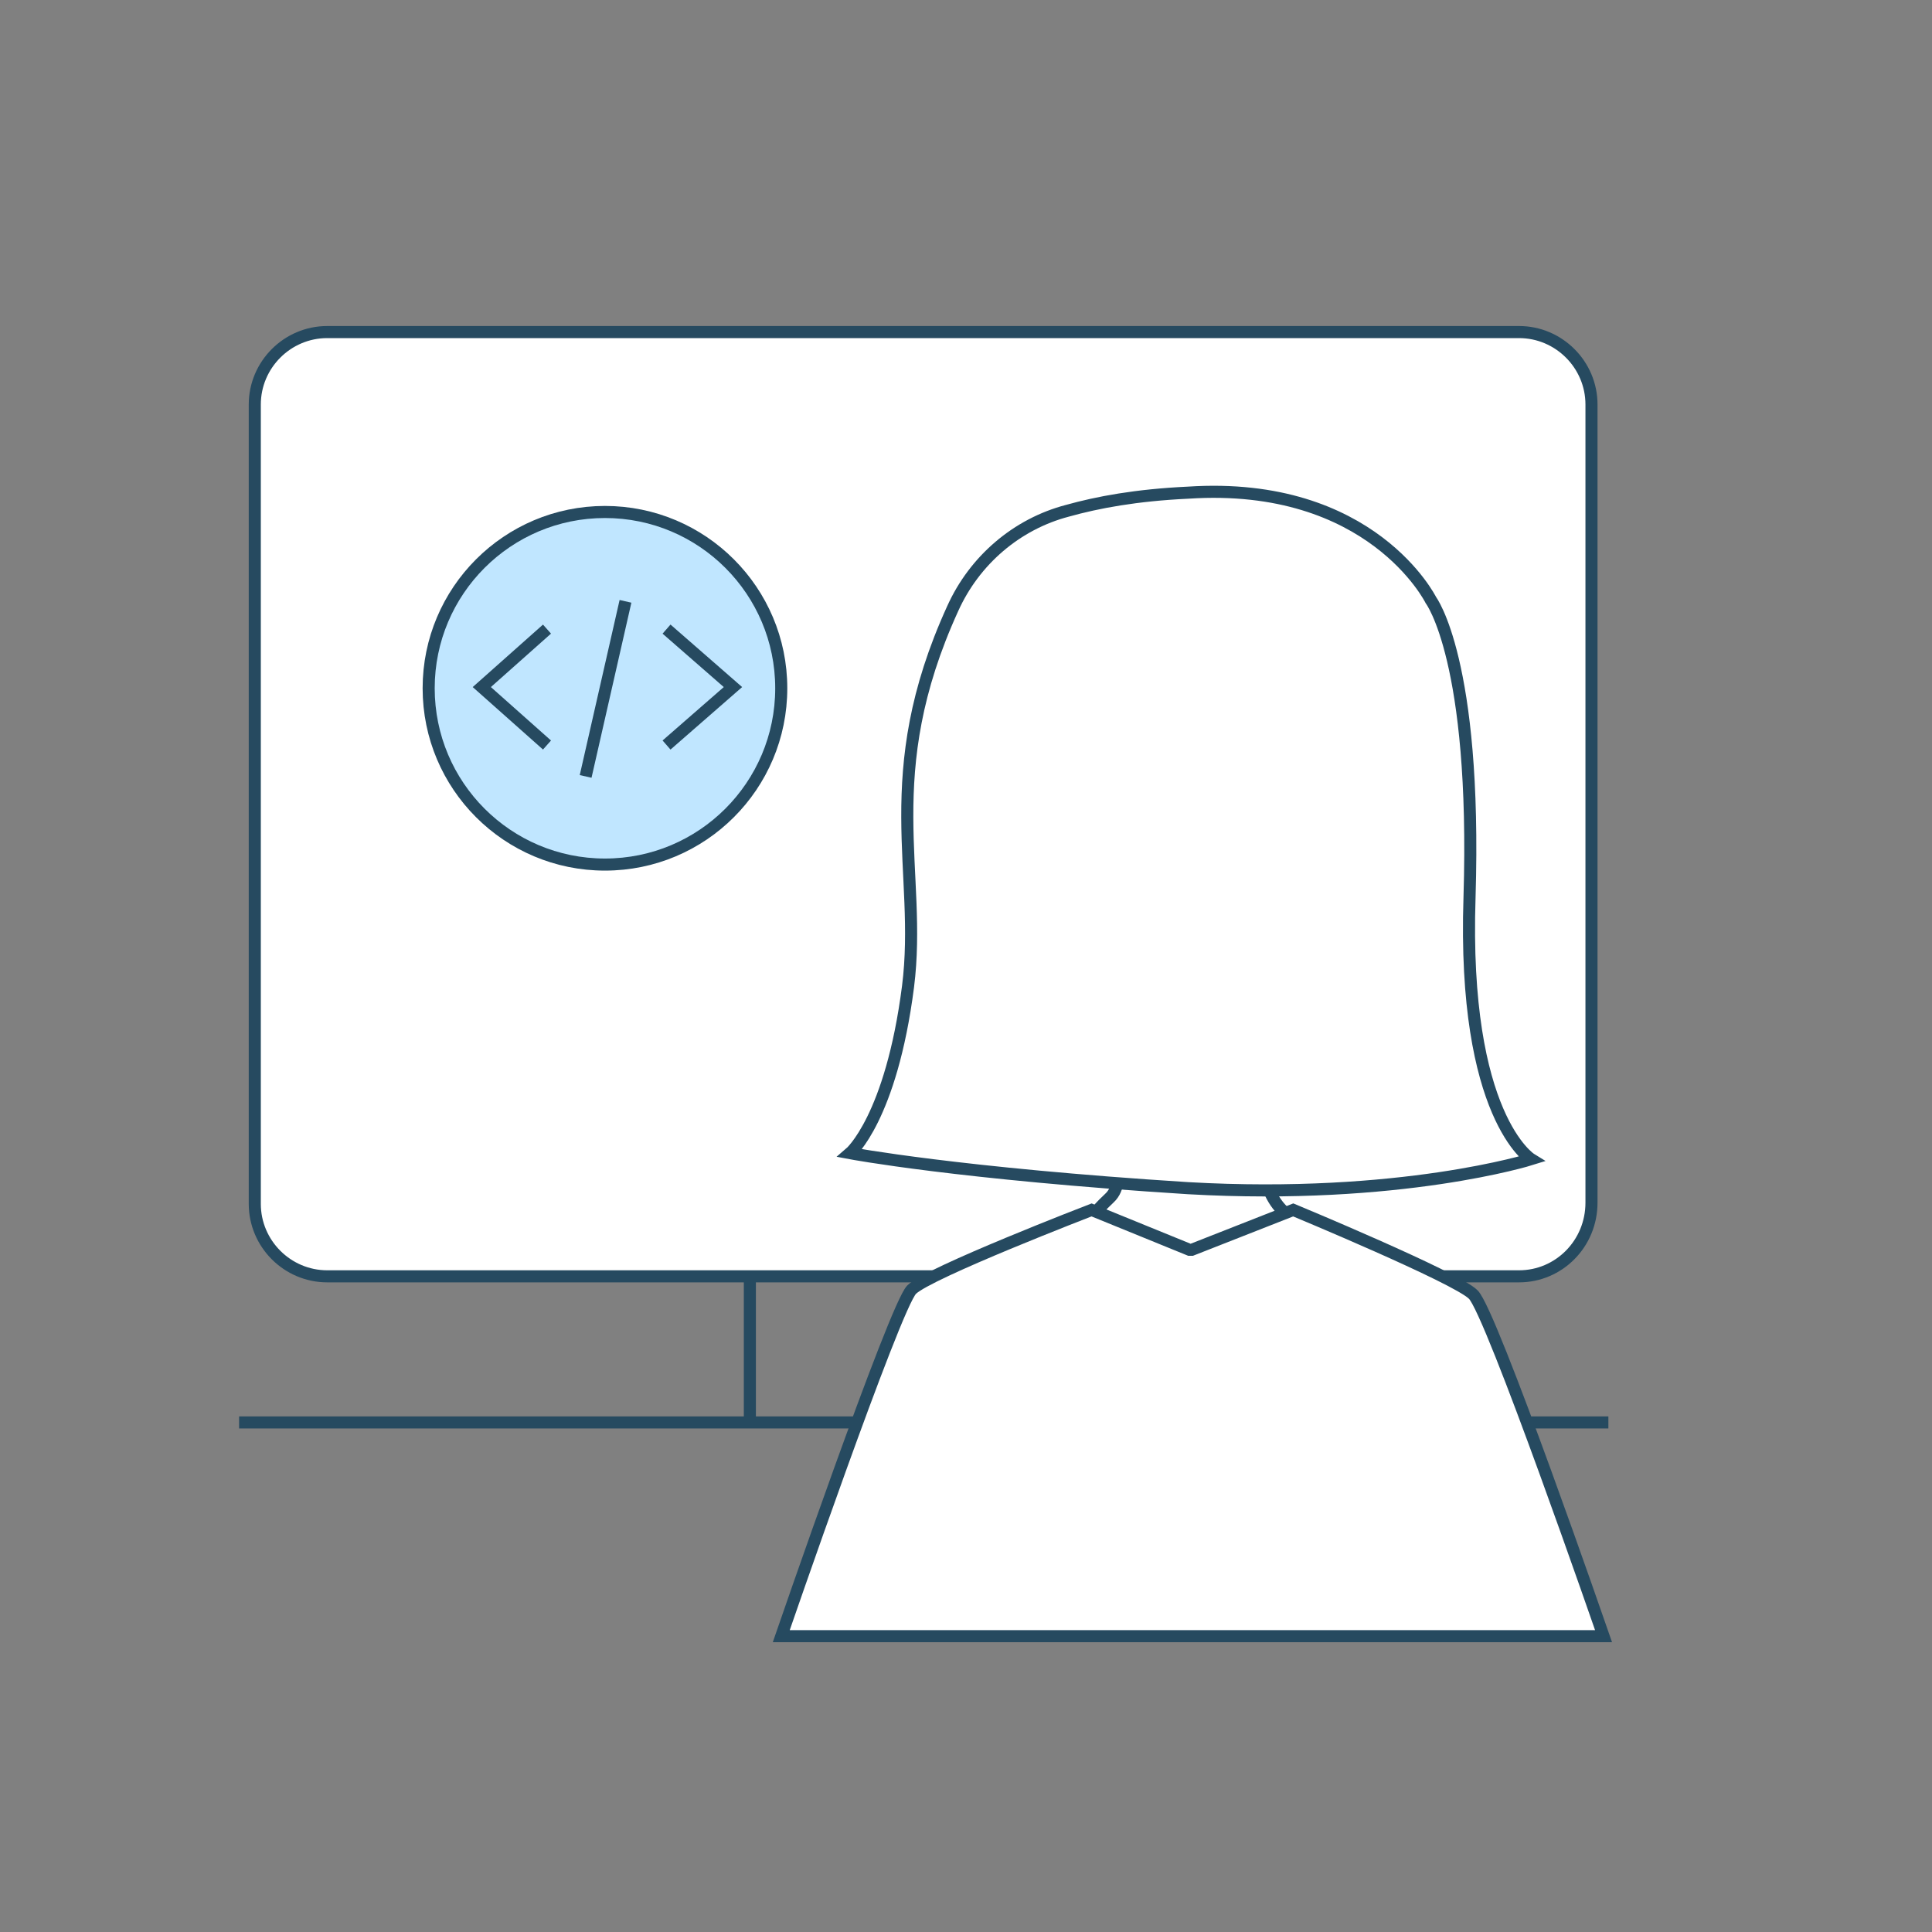 <?xml version="1.0" encoding="utf-8"?>
<!-- Generator: Adobe Illustrator 19.1.0, SVG Export Plug-In . SVG Version: 6.00 Build 0)  -->
<svg version="1.1" id="Layer_1" xmlns="http://www.w3.org/2000/svg" xmlns:xlink="http://www.w3.org/1999/xlink" x="0px" y="0px"
	 viewBox="0 0 160 160" style="enable-background:new 0 0 160 160;" xml:space="preserve">
<rect x="0" y="0" width="160" height="160" fill="#808080" stroke="none"/>
<g>
	<g>
		<path style="fill:#FFFFFF;stroke:#264A60;" d="M125.8,105.7H27.1c-3.3,0-6-2.7-6-6V33.5c0-3.3,2.7-6,6-6h98.7c3.3,0,6,2.7,6,6
			v66.1C131.8,103,129.1,105.7,125.8,105.7z"/>
		<line style="fill:none;stroke:#264A60;" x1="19.8" y1="117.8" x2="133.2" y2="117.8"/>
		<g>
			<line style="fill:none;stroke:#264A60;" x1="62.1" y1="118.2" x2="62.1" y2="106.1"/>
			<line style="fill:none;stroke:#264A60;" x1="90.9" y1="118.2" x2="90.9" y2="106.1"/>
		</g>
	</g>
	<circle style="fill:#C0E6FF;stroke:#264A60;" cx="50.1" cy="57" r="14.6"/>
	<g>
		<polyline style="fill:none;stroke:#264A60;" points="55.2,61.7 60.7,56.9 55.2,52.1 		"/>
		<polyline style="fill:none;stroke:#264A60;" points="45.3,61.7 39.9,56.9 45.3,52.1 		"/>
		<line style="fill:none;stroke:#264A60;" x1="51.8" y1="49.8" x2="48.5" y2="64.3"/>
	</g>
</g>
<g>
	<path style="fill:#FFFFFF;stroke:#264A60;" d="M91.9,93.8c0,0,1.6,3.9,0,5.4c-1.6,1.5-1.6,1.9-1.6,1.9l6.8,8.4h6.7l1.4-4.9l1.9-3.7
		c0,0-4-1.7-2-9.5C107.2,83.7,91.9,93.8,91.9,93.8z"/>
	<path style="fill:#FFFFFF;stroke:#264A60;" d="M70.4,95.5c0,0,3.4-2.9,4.8-13.8c1.2-9.5-2.6-17.5,3.7-31.3c1.8-4,5.3-7,9.5-8.1
		c2.5-0.7,5.7-1.3,10-1.5c15.2-1,20.1,8.9,20.1,8.9s3.8,5,3.2,24.6c-0.6,18.2,5.1,21.7,5.1,21.7s-10.8,3.4-28.4,2.4
		C79.4,97.2,70.4,95.5,70.4,95.5z"/>
	<path style="fill:#FFFFFF;stroke:#264A60;" d="M98.5,103.5l-8.1-3.3c0,0-13.5,5.2-14.9,6.6c-1.4,1.4-10.8,28.7-10.8,28.7h68.1
		c0,0-9.3-26.9-10.8-28.3c-1.4-1.4-14.9-7-14.9-7l-8.4,3.3H98.5z"/>
</g>
</svg>
